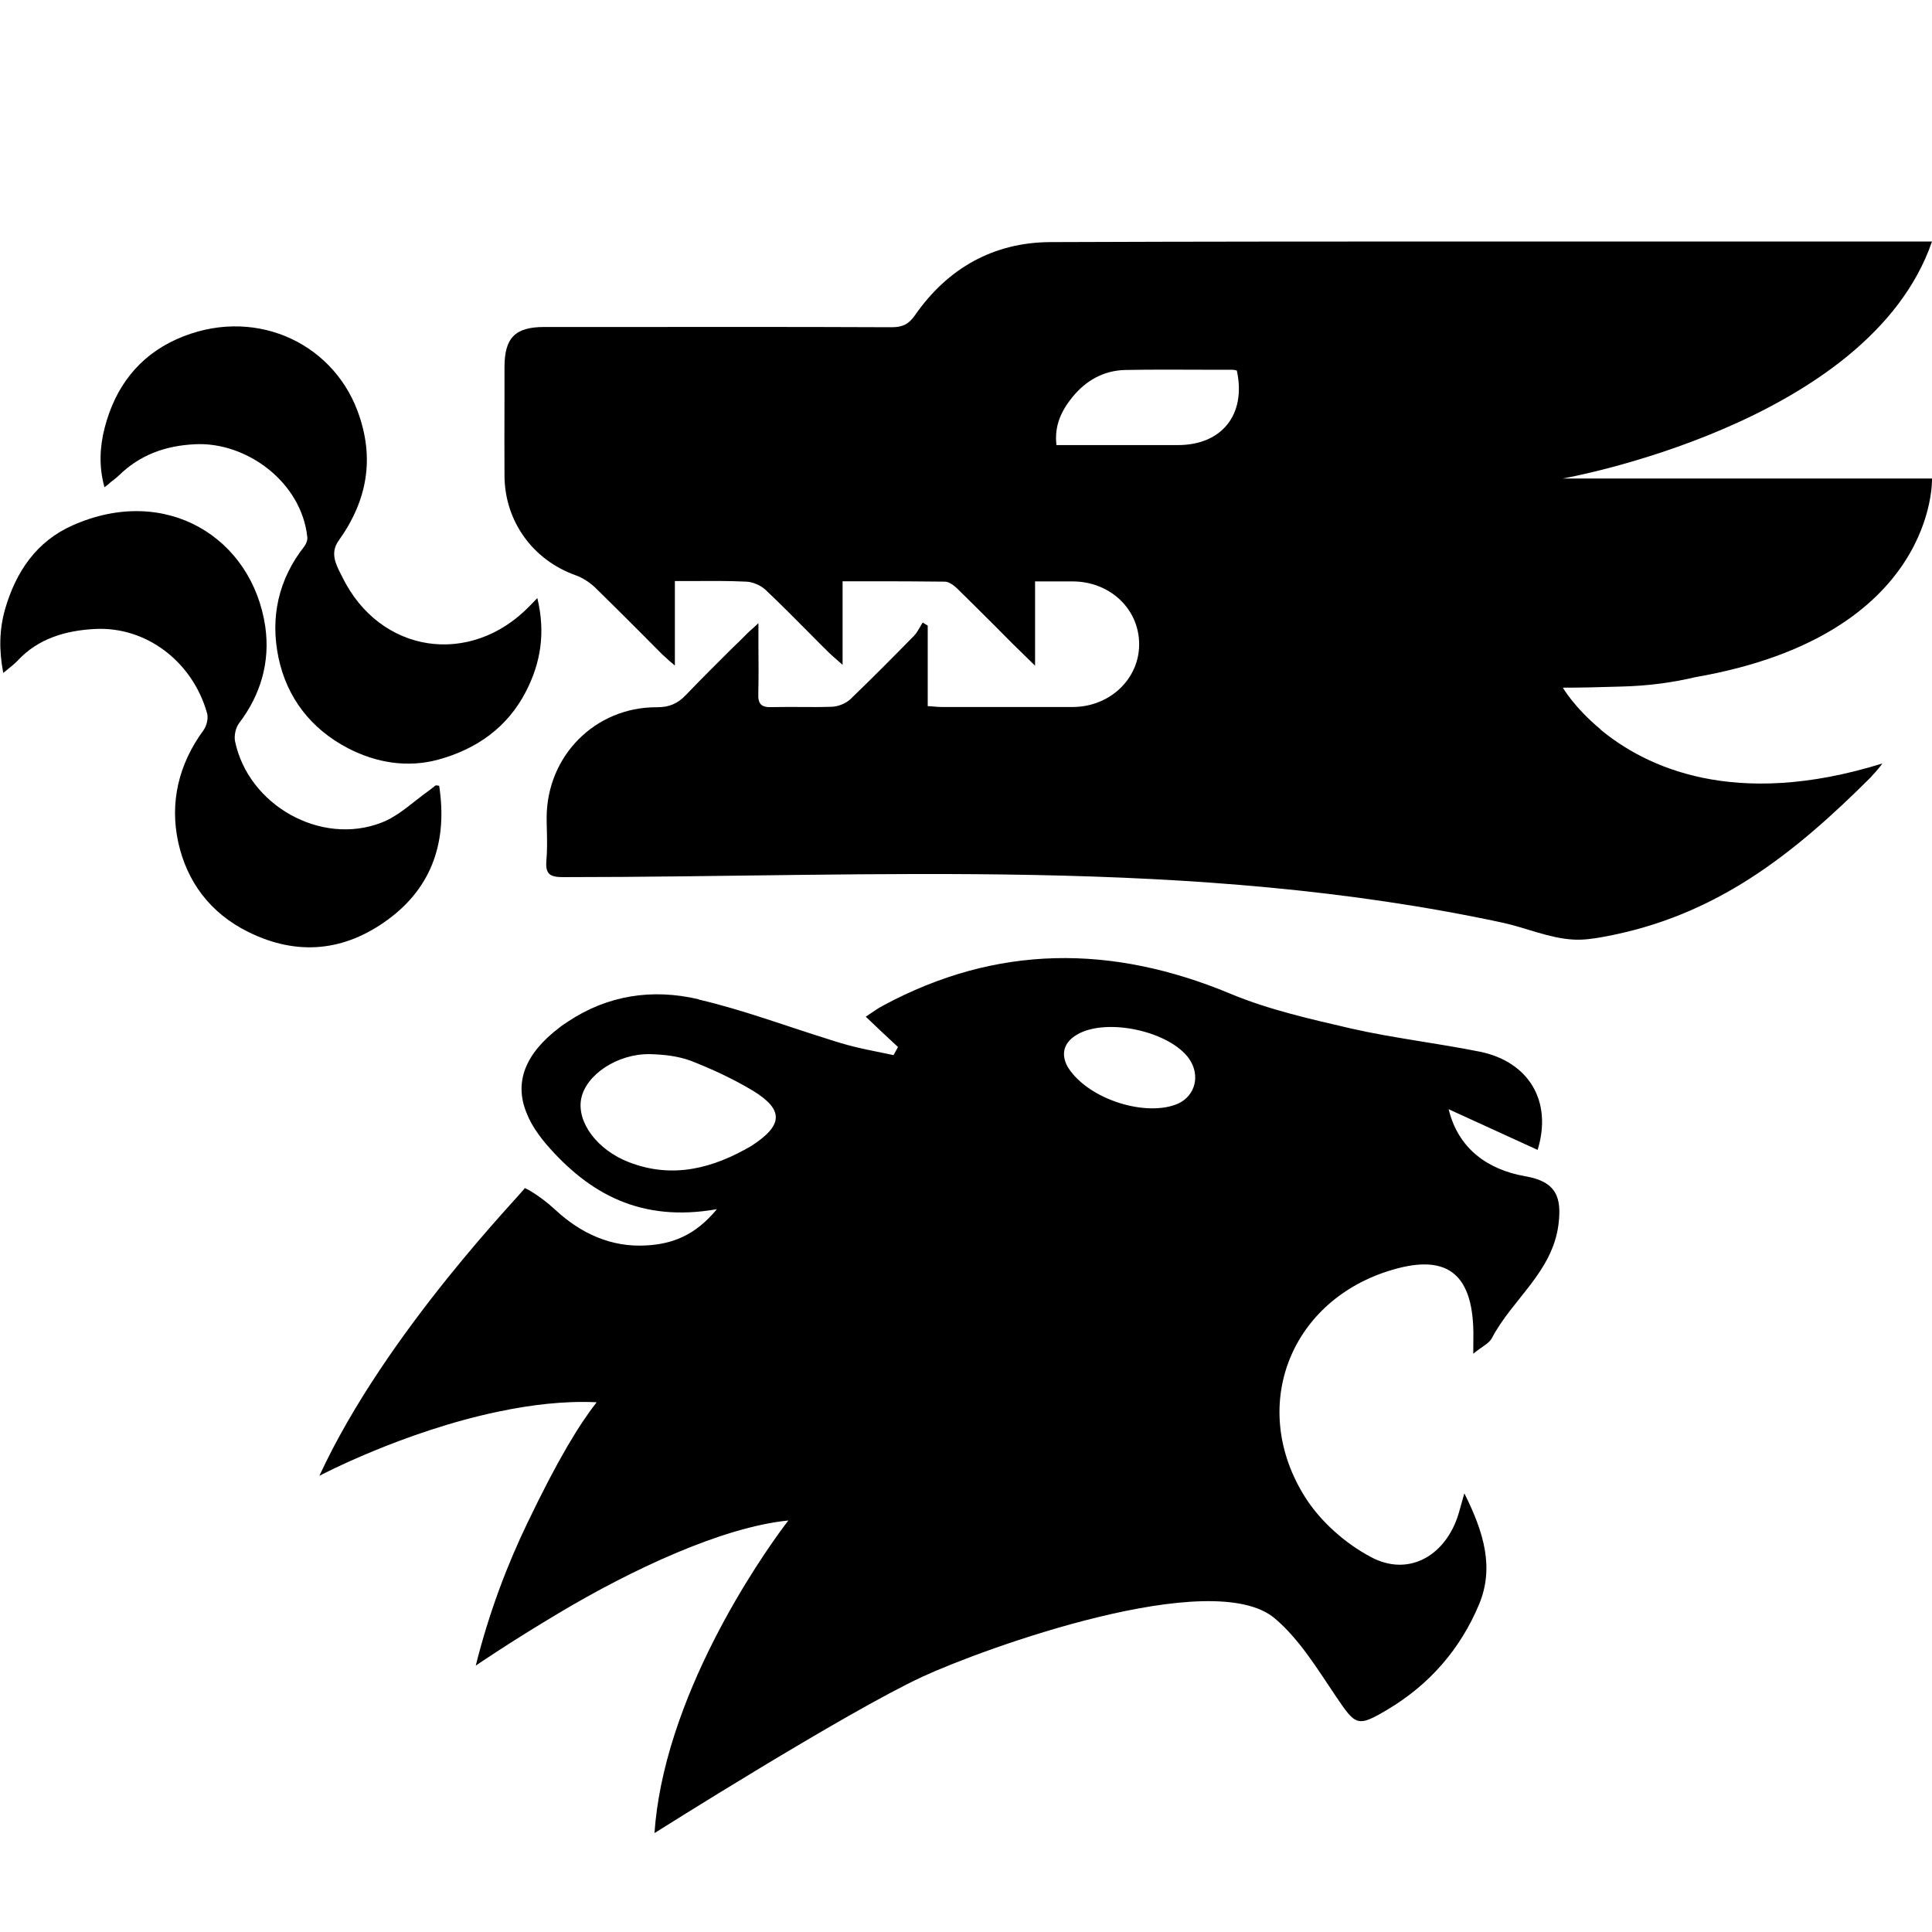 <svg width="16" height="16" viewBox="0 0 16 16" fill="none" xmlns="http://www.w3.org/2000/svg">
<g clip-path="url(#clip0_21_72)">
<path d="M0.91 3.998C0.939 3.976 0.963 3.958 0.985 3.937C1.161 3.765 1.374 3.69 1.617 3.679C2.038 3.658 2.496 3.989 2.545 4.448C2.548 4.472 2.536 4.503 2.521 4.524C2.305 4.798 2.237 5.113 2.306 5.445C2.376 5.779 2.575 6.036 2.881 6.196C3.116 6.318 3.375 6.36 3.629 6.291C3.944 6.205 4.202 6.026 4.356 5.726C4.478 5.489 4.519 5.24 4.45 4.953L4.389 5.016C3.897 5.526 3.146 5.414 2.835 4.779L2.824 4.757C2.78 4.672 2.733 4.577 2.804 4.478C3.042 4.146 3.107 3.792 2.96 3.401C2.743 2.824 2.086 2.531 1.463 2.809C1.145 2.952 0.953 3.209 0.867 3.542C0.827 3.697 0.817 3.861 0.865 4.035C0.882 4.023 0.897 4.011 0.911 3.999L0.91 3.998Z" fill="black"/>
<path d="M3.634 6.507C3.629 6.507 3.624 6.505 3.621 6.505C3.613 6.505 3.61 6.503 3.607 6.505C3.6 6.509 3.594 6.515 3.588 6.521H3.586C3.579 6.526 3.573 6.532 3.566 6.537C3.525 6.566 3.484 6.598 3.443 6.63C3.353 6.701 3.264 6.772 3.161 6.812C2.657 7.009 2.054 6.667 1.946 6.136C1.938 6.09 1.952 6.026 1.98 5.989C2.161 5.751 2.238 5.48 2.197 5.19C2.089 4.454 1.376 4.008 0.603 4.35C0.301 4.483 0.131 4.737 0.042 5.045C-0.005 5.209 -0.01 5.382 0.027 5.573C0.043 5.56 0.058 5.548 0.071 5.537C0.1 5.514 0.123 5.495 0.144 5.473C0.317 5.286 0.545 5.222 0.785 5.209C1.21 5.186 1.595 5.479 1.715 5.907C1.727 5.949 1.711 6.012 1.685 6.048C1.48 6.327 1.404 6.645 1.476 6.975C1.548 7.303 1.742 7.563 2.056 7.718C2.464 7.92 2.855 7.878 3.212 7.616C3.585 7.343 3.706 6.958 3.637 6.507H3.634Z" fill="black"/>
<path d="M13.255 6.04C13.039 5.861 12.943 5.696 12.943 5.695C13.078 5.695 13.235 5.692 13.417 5.686C13.648 5.681 13.855 5.652 14.04 5.608C16.046 5.259 16 3.963 16 3.963H12.941C12.941 3.963 15.478 3.519 16 2H12.443C11.195 2 9.946 2 8.698 2.005C8.229 2.007 7.848 2.221 7.578 2.61C7.526 2.685 7.474 2.71 7.385 2.71C6.646 2.707 5.909 2.707 5.172 2.708H4.507C4.265 2.708 4.178 2.798 4.178 3.042V3.311C4.177 3.521 4.177 3.73 4.178 3.94C4.18 4.317 4.413 4.638 4.767 4.764C4.825 4.785 4.882 4.822 4.928 4.865C5.053 4.987 5.177 5.111 5.301 5.235C5.363 5.298 5.425 5.36 5.487 5.422C5.504 5.437 5.521 5.452 5.543 5.473C5.557 5.484 5.572 5.497 5.589 5.512V4.812H5.751C5.897 4.811 6.039 4.81 6.181 4.817C6.234 4.819 6.299 4.847 6.339 4.884C6.463 5.001 6.584 5.123 6.704 5.244C6.759 5.3 6.813 5.354 6.869 5.409C6.886 5.426 6.907 5.443 6.934 5.467C6.947 5.478 6.961 5.491 6.978 5.506V4.814C7.047 4.814 7.117 4.814 7.185 4.814C7.403 4.814 7.615 4.814 7.827 4.817C7.859 4.818 7.899 4.847 7.925 4.872C8.029 4.973 8.132 5.077 8.235 5.179C8.282 5.227 8.33 5.275 8.377 5.322C8.41 5.355 8.444 5.388 8.482 5.425C8.509 5.452 8.539 5.481 8.572 5.513V4.815H8.682C8.752 4.815 8.818 4.815 8.884 4.815C9.193 4.816 9.433 5.043 9.434 5.334C9.435 5.622 9.192 5.854 8.885 5.855C8.524 5.855 8.163 5.855 7.803 5.855C7.781 5.855 7.757 5.854 7.73 5.851C7.716 5.85 7.7 5.848 7.683 5.848V5.181C7.676 5.177 7.67 5.173 7.662 5.168C7.656 5.165 7.648 5.16 7.642 5.155C7.634 5.167 7.626 5.18 7.62 5.192C7.604 5.218 7.59 5.244 7.57 5.265C7.396 5.442 7.221 5.619 7.042 5.791C7.005 5.826 6.943 5.85 6.892 5.853C6.807 5.856 6.721 5.856 6.636 5.855C6.555 5.855 6.475 5.854 6.395 5.856C6.304 5.86 6.276 5.831 6.28 5.741C6.283 5.61 6.282 5.48 6.281 5.341V5.161C6.267 5.174 6.255 5.185 6.244 5.195C6.22 5.216 6.203 5.231 6.186 5.248C6.146 5.289 6.105 5.329 6.063 5.369C5.936 5.496 5.807 5.623 5.682 5.754C5.613 5.827 5.542 5.858 5.438 5.857C4.928 5.856 4.529 6.26 4.527 6.771C4.527 6.807 4.528 6.843 4.529 6.879C4.531 6.962 4.532 7.046 4.525 7.128C4.515 7.243 4.559 7.264 4.664 7.264C7.267 7.264 9.877 7.091 12.443 7.641C12.636 7.683 12.83 7.77 13.028 7.781C13.111 7.786 13.194 7.774 13.277 7.759C14.206 7.59 14.849 7.08 15.497 6.433C15.499 6.431 15.501 6.427 15.501 6.427C15.544 6.383 15.571 6.347 15.582 6.333C15.584 6.329 15.587 6.325 15.588 6.323C14.363 6.704 13.629 6.352 13.255 6.042V6.04ZM9.755 3.686H8.749C8.73 3.522 8.792 3.399 8.881 3.289C8.994 3.15 9.141 3.068 9.319 3.064C9.534 3.06 9.749 3.061 9.963 3.062C10.043 3.062 10.124 3.062 10.204 3.062C10.214 3.062 10.224 3.064 10.233 3.066C10.236 3.066 10.24 3.069 10.243 3.069C10.322 3.433 10.119 3.686 9.755 3.686Z" fill="black"/>
<path d="M12.63 9.741C12.32 9.686 12.077 9.514 11.997 9.186L12.734 9.523C12.86 9.112 12.653 8.791 12.257 8.71C11.904 8.639 11.545 8.598 11.195 8.519C10.855 8.44 10.509 8.363 10.188 8.229C9.208 7.821 8.254 7.821 7.313 8.328C7.266 8.352 7.225 8.384 7.17 8.42C7.265 8.511 7.35 8.591 7.437 8.671C7.417 8.707 7.419 8.703 7.4 8.738C7.255 8.707 7.108 8.682 6.966 8.639C6.933 8.63 6.9 8.619 6.866 8.608C6.506 8.496 6.152 8.363 5.788 8.278L5.783 8.275C5.403 8.186 5.034 8.241 4.704 8.46C4.68 8.476 4.653 8.493 4.629 8.513C4.35 8.726 4.257 8.961 4.36 9.215C4.383 9.275 4.417 9.336 4.462 9.397C4.48 9.422 4.5 9.448 4.522 9.474C4.878 9.887 5.308 10.125 5.937 10.014C5.756 10.233 5.567 10.302 5.354 10.314C5.062 10.332 4.81 10.214 4.603 10.023C4.531 9.956 4.459 9.902 4.382 9.857C4.37 9.851 4.358 9.844 4.346 9.839C4.345 9.861 3.2 11.02 2.645 12.222C2.645 12.222 3.338 11.855 4.129 11.69C4.396 11.634 4.675 11.6 4.941 11.613C4.796 11.799 4.621 12.084 4.368 12.612C4.206 12.948 4.052 13.345 3.94 13.794C3.94 13.794 4.227 13.597 4.631 13.357C5.224 13.003 5.978 12.647 6.529 12.592C6.529 12.592 5.707 13.638 5.474 14.789C5.448 14.919 5.429 15.05 5.42 15.181C5.42 15.181 7.005 14.18 7.639 13.886C8.14 13.654 10.044 12.962 10.56 13.405C10.764 13.579 10.911 13.823 11.063 14.048C11.228 14.291 11.239 14.308 11.494 14.156C11.839 13.95 12.094 13.657 12.249 13.287C12.374 12.986 12.293 12.698 12.127 12.367C12.096 12.475 12.084 12.525 12.067 12.574C11.951 12.896 11.655 13.056 11.354 12.895C11.142 12.783 10.937 12.602 10.809 12.4C10.344 11.663 10.672 10.794 11.489 10.529C11.969 10.373 12.195 10.532 12.202 11.034C12.202 11.078 12.202 11.123 12.201 11.211C12.272 11.152 12.331 11.127 12.355 11.082C12.524 10.759 12.858 10.534 12.907 10.138C12.934 9.918 12.891 9.785 12.63 9.741ZM6.221 9.491C5.912 9.671 5.576 9.767 5.209 9.625C4.945 9.523 4.776 9.294 4.813 9.1C4.851 8.901 5.115 8.724 5.385 8.73C5.498 8.733 5.616 8.746 5.721 8.785C5.898 8.854 6.072 8.935 6.234 9.032C6.493 9.19 6.488 9.319 6.221 9.491ZM9.76 9.138C9.505 9.254 9.021 9.113 8.846 8.842C8.796 8.758 8.784 8.646 8.923 8.566C9.169 8.426 9.689 8.541 9.849 8.77C9.941 8.905 9.9 9.071 9.76 9.138Z" fill="black"/>
</g>
<defs>
<clipPath id="clip0_21_72">
<rect width="16" height="16" fill="white"/>
</clipPath>
</defs>
</svg>
